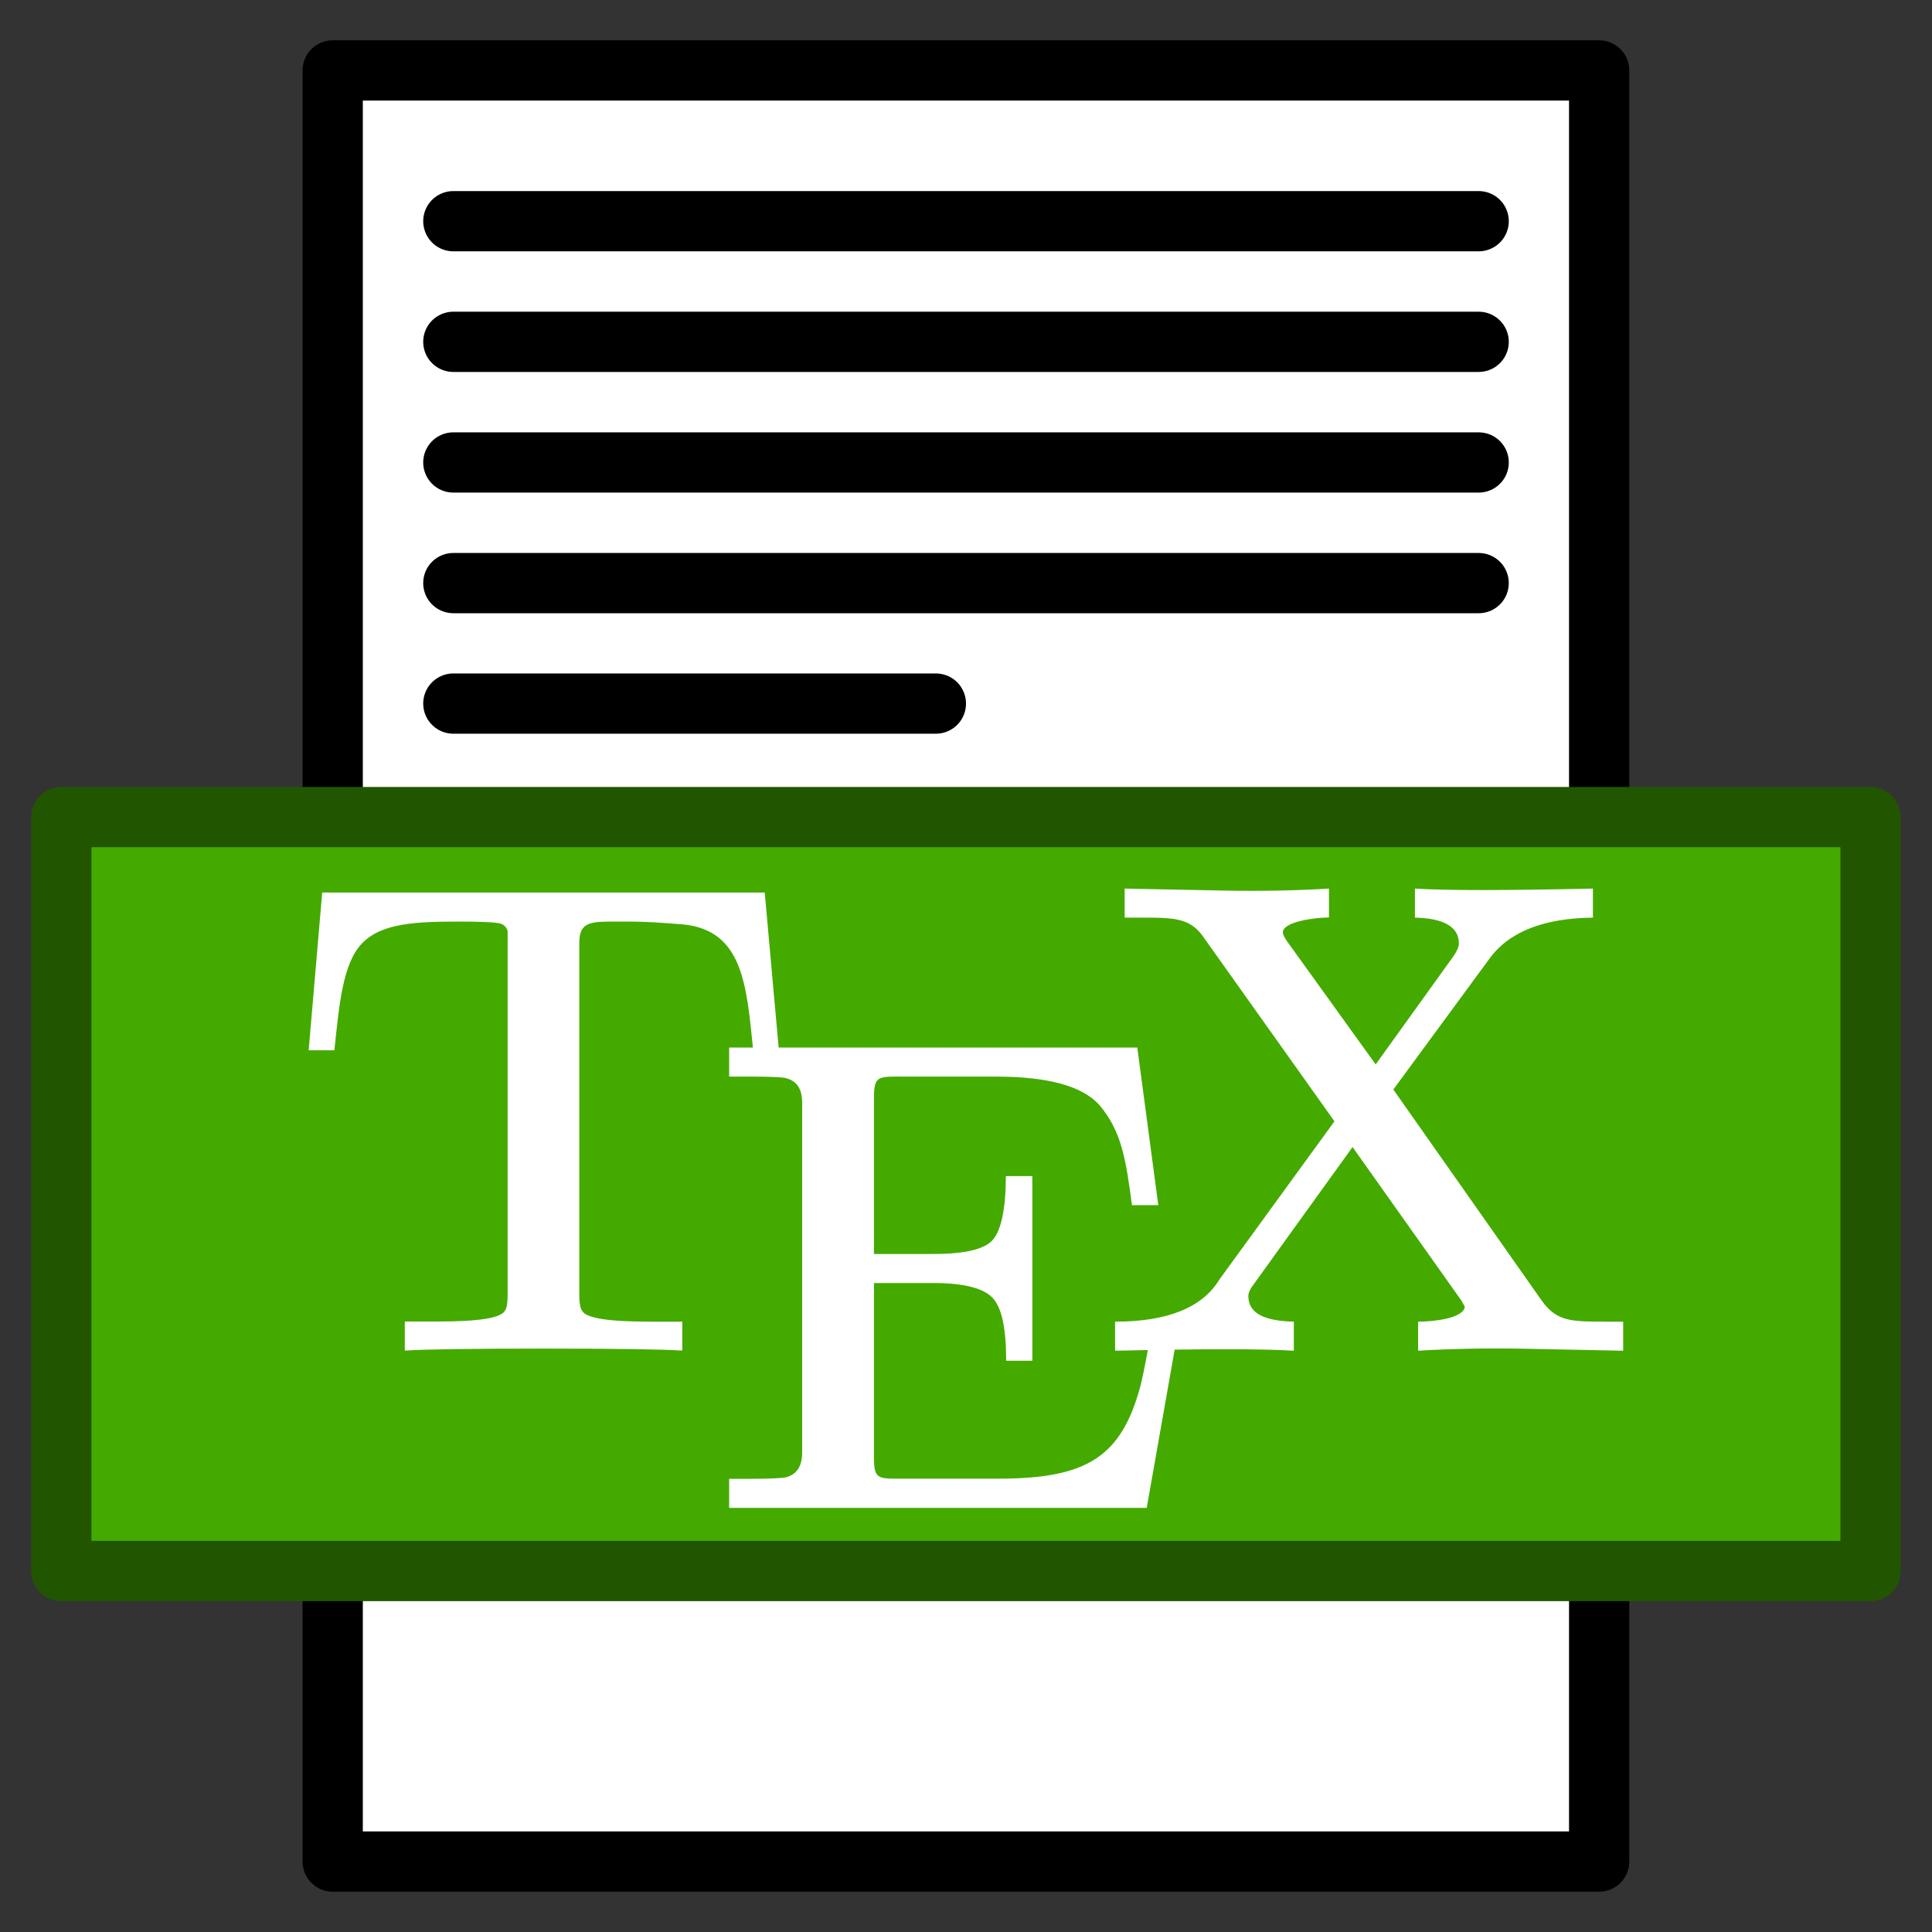 <?xml version="1.0" encoding="UTF-8" standalone="no"?>
<!-- Created with Inkscape (http://www.inkscape.org/) -->

<svg
   viewBox="0 0 12.7 12.7"
   preserveAspectRatio="xMinYMin meet"
   version="1.1"
   id="svg1"
   xml:space="preserve"
   xmlns="http://www.w3.org/2000/svg"
   xmlns:svg="http://www.w3.org/2000/svg"><rect x="0" y="0" width="12.7" height="12.7" fill="#333333" stroke="none"/><defs
     id="defs1" /><g
     id="layer1"><rect
       style="fill:#ffffff;fill-opacity:1;stroke:#000000;stroke-width:0.396;stroke-linecap:round;stroke-linejoin:round;stroke-dasharray:none;stroke-opacity:1"
       id="rect1"
       height="11.774"
       x="2.187"
       y="0.463"
       width="8.325" /><path
       style="fill:#000000;fill-opacity:1;stroke:#000000;stroke-width:0.396;stroke-linecap:round;stroke-linejoin:round;stroke-dasharray:none;stroke-opacity:1"
       d="m 2.98,3.833 h 6.74"
       id="path2-1-7-5" /><path
       style="fill:#000000;fill-opacity:1;stroke:#000000;stroke-width:0.396;stroke-linecap:round;stroke-linejoin:round;stroke-dasharray:none;stroke-opacity:1"
       d="m 2.98,4.625 h 3.172"
       id="path2-1-7-5-0" /><rect
       style="fill:#44aa00;fill-opacity:1;stroke:#225500;stroke-width:0.396;stroke-linecap:round;stroke-linejoin:round;stroke-dasharray:none;stroke-opacity:1"
       id="rect2"
       width="11.893"
       height="4.956"
       x="0.403"
       y="5.371" /><path
       style="fill:#000000;fill-opacity:1;stroke:#000000;stroke-width:0.396;stroke-linecap:round;stroke-linejoin:round;stroke-dasharray:none;stroke-opacity:1"
       d="m 2.98,1.454 h 6.74"
       id="path2" /><path
       style="fill:#000000;fill-opacity:1;stroke:#000000;stroke-width:0.396;stroke-linecap:round;stroke-linejoin:round;stroke-dasharray:none;stroke-opacity:1"
       d="m 2.98,2.247 h 6.74"
       id="path2-1" /><path
       style="fill:#000000;fill-opacity:1;stroke:#000000;stroke-width:0.396;stroke-linecap:round;stroke-linejoin:round;stroke-dasharray:none;stroke-opacity:1"
       d="m 2.98,3.04 h 6.74"
       id="path2-1-7" /><path
       d="m 3.982,6.058 h 0.151 c 0.12,0 0.236,0.009 0.351,0.018 0.4,0.036 0.423,0.396 0.467,0.828 h 0.169 l -0.093,-1.037 H 2.118 L 2.029,6.904 H 2.198 C 2.229,6.615 2.251,6.334 2.38,6.201 2.509,6.067 2.736,6.058 3.025,6.058 c 0.129,0 0.209,0.004 0.245,0.009 0.036,0.004 0.058,0.022 0.067,0.053 v 2.389 c 0,0.053 -0.004,0.089 -0.018,0.107 -0.027,0.049 -0.174,0.071 -0.445,0.071 H 2.661 v 0.191 c 0.147,-0.009 0.449,-0.013 0.912,-0.013 0.463,0 0.765,0.004 0.912,0.013 V 8.688 H 4.276 c -0.271,0 -0.423,-0.022 -0.449,-0.071 C 3.813,8.599 3.808,8.563 3.808,8.51 V 6.201 c 0,-0.107 0.036,-0.142 0.174,-0.142 z"
       id="text4"
       style="font-weight:380;font-size:4.449px;font-family:NewComputerModern08;-inkscape-font-specification:'NewComputerModern08 Book';fill:#ffffff;stroke-width:0.371;stroke-linecap:round;stroke-linejoin:round"
       aria-label="T" /><path
       d="M 5.745,9.577 V 8.434 h 0.392 c 0.205,0 0.334,0.036 0.392,0.102 0.058,0.067 0.085,0.2 0.085,0.409 H 6.786 V 7.731 H 6.612 c 0,0.214 -0.031,0.356 -0.085,0.418 C 6.475,8.211 6.346,8.243 6.136,8.243 H 5.745 V 7.219 c 0,-0.151 0.027,-0.142 0.2,-0.142 h 0.601 c 0.343,0 0.569,0.062 0.681,0.187 0.147,0.174 0.174,0.36 0.214,0.658 H 7.614 L 7.476,6.886 H 4.793 v 0.191 h 0.138 c 0.133,0 0.209,0.004 0.231,0.009 0.076,0.018 0.111,0.071 0.111,0.165 v 2.296 c 0,0.093 -0.036,0.147 -0.111,0.165 -0.022,0.004 -0.098,0.009 -0.231,0.009 H 4.793 v 0.191 H 7.538 L 7.747,8.728 H 7.573 C 7.542,8.892 7.52,9.017 7.498,9.106 7.373,9.573 7.151,9.72 6.564,9.72 H 5.945 c -0.174,0 -0.2,0.009 -0.2,-0.142 z"
       id="text3"
       style="font-weight:380;font-size:4.449px;font-family:NewComputerModern08;-inkscape-font-specification:'NewComputerModern08 Book';fill:#ffffff;stroke-width:0.371;stroke-linecap:round;stroke-linejoin:round"
       aria-label="E" /><path
       d="m 8.736,6.032 v -0.191 c -0.209,0.013 -0.445,0.018 -0.707,0.013 l -0.636,-0.013 v 0.191 h 0.116 c 0.222,0 0.32,0.004 0.409,0.138 L 8.772,7.371 8.015,8.412 C 7.904,8.594 7.677,8.688 7.33,8.688 v 0.191 c 0.583,-0.013 0.974,-0.013 1.175,0 v -0.191 C 8.304,8.683 8.206,8.63 8.206,8.519 c 0,-0.022 0.013,-0.049 0.044,-0.089 l 0.641,-0.89 0.716,1.01 0.022,0.04 c -0.009,0.076 -0.205,0.098 -0.307,0.098 v 0.191 c 0.209,-0.013 0.449,-0.018 0.712,-0.013 l 0.636,0.013 v -0.191 h -0.12 c -0.231,0 -0.32,-0.004 -0.418,-0.142 L 9.159,7.162 9.79,6.303 C 9.919,6.125 10.146,6.036 10.471,6.032 v -0.191 c -0.583,0.013 -0.97,0.013 -1.17,0 v 0.191 c 0.191,0.004 0.289,0.062 0.289,0.169 0,0.022 -0.013,0.053 -0.036,0.085 L 9.043,6.997 8.46,6.187 c -0.018,-0.027 -0.027,-0.044 -0.027,-0.058 0,-0.071 0.214,-0.098 0.303,-0.098 z"
       id="text2"
       style="font-weight:380;font-size:4.449px;font-family:NewComputerModern08;-inkscape-font-specification:'NewComputerModern08 Book';fill:#ffffff;stroke-width:0.371;stroke-linecap:round;stroke-linejoin:round"
       aria-label="X" /></g></svg>
